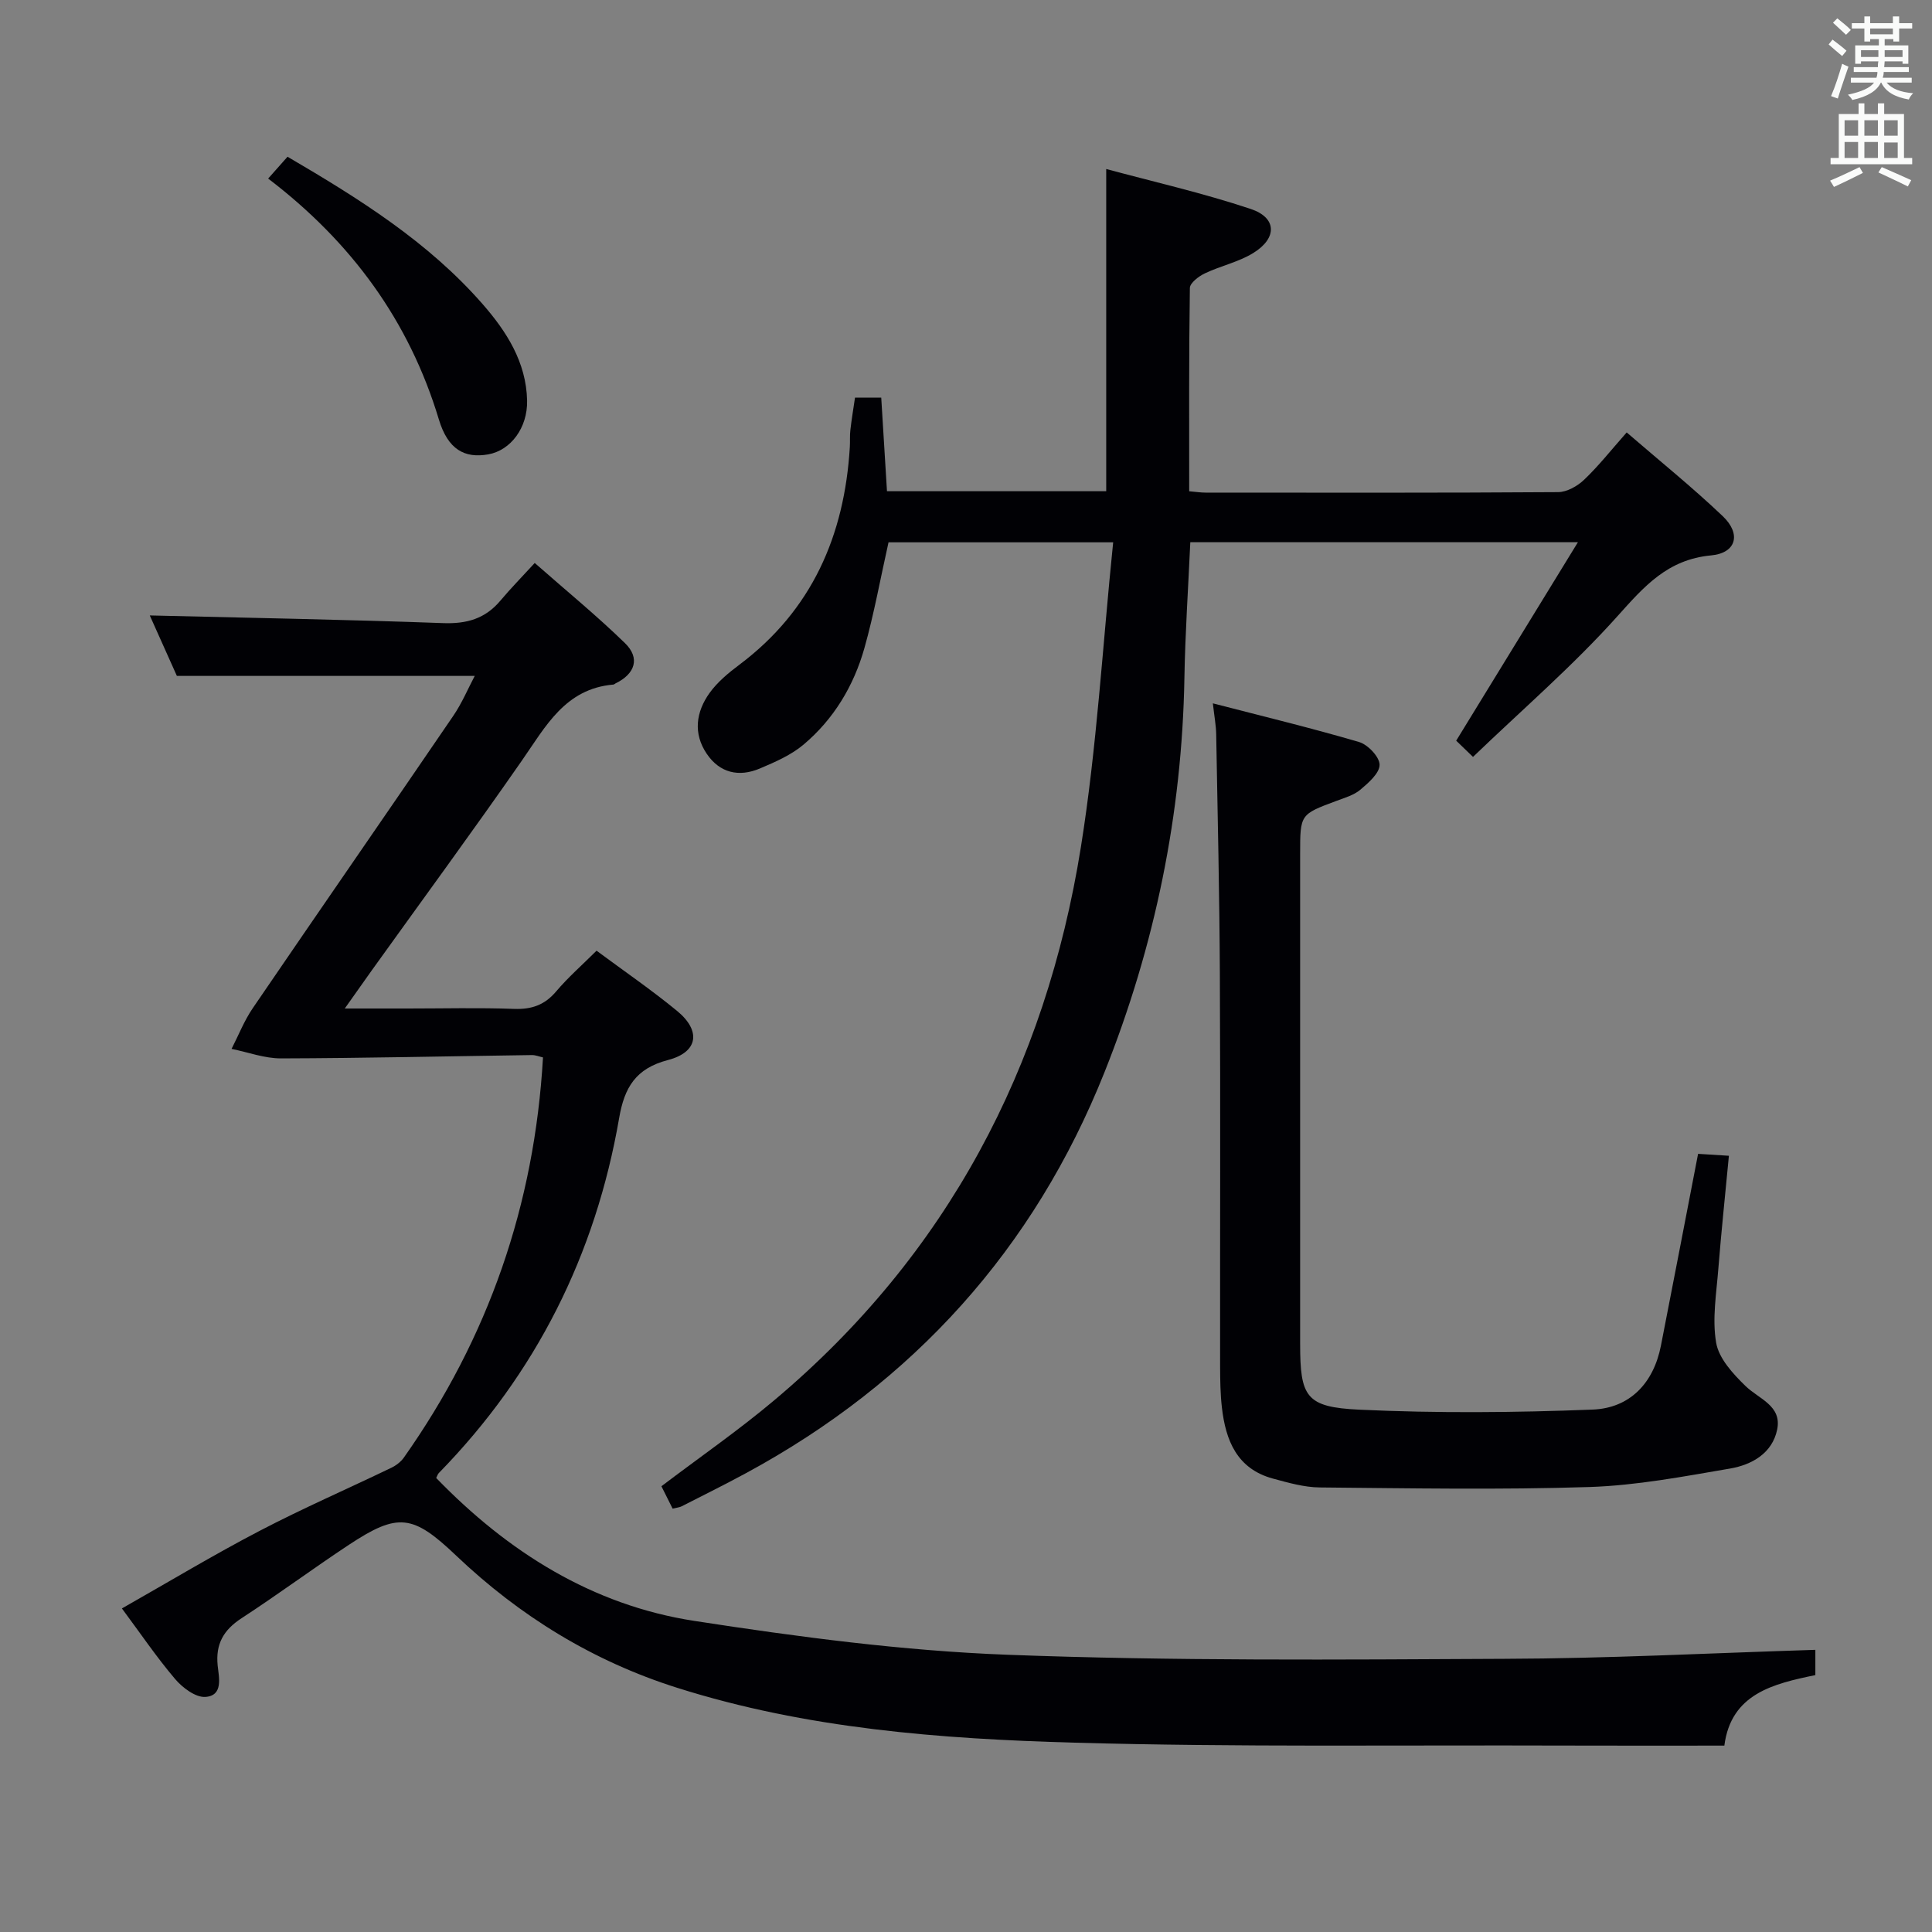 <svg enable-background="new 0 0 400 400" viewBox="0 0 400 400" xmlns="http://www.w3.org/2000/svg"><rect x="0" y="0" width="400" height="400" fill="#808080" stroke="none"/><g fill="#010105"><path d="m375.85 341.58v5.23c-8.66 1.79-17.46 3.84-18.84 14.6-11.23 0-22.18.03-33.13-.01-33.83-.12-67.67.35-101.47-.6-27.72-.78-55.43-2.88-82.18-11.35-17.46-5.52-32.61-14.84-45.82-27.41-8.93-8.5-12.02-8.91-22.15-2.22-7.49 4.95-14.72 10.31-22.24 15.21-3.73 2.43-5.42 5.33-4.95 9.84.25 2.4 1.2 6.2-2.54 6.46-2.03.14-4.74-1.9-6.27-3.7-3.85-4.53-7.2-9.48-11.02-14.62 9.73-5.52 18.94-11.07 28.45-16.03 8.95-4.68 18.23-8.71 27.34-13.1.98-.47 1.97-1.23 2.59-2.11 17.49-24.77 27.05-52.31 28.8-82.84-.76-.17-1.53-.5-2.3-.49-17.31.24-34.62.64-51.93.69-3.42.01-6.84-1.28-10.25-1.97 1.45-2.82 2.62-5.84 4.4-8.44 13.77-20.19 27.7-40.27 41.47-60.46 1.84-2.69 3.12-5.76 4.48-8.32-20.48 0-40.69 0-61.67 0-1.72-3.83-3.85-8.6-5.61-12.52 20.29.5 40.52.85 60.74 1.59 4.88.18 8.7-.91 11.84-4.64 2.13-2.54 4.46-4.91 7.12-7.81 6.63 5.83 12.9 10.96 18.69 16.6 3.18 3.09 2.1 6.36-1.96 8.33-.15.07-.28.23-.43.24-10.01.85-14.04 8.68-18.98 15.77-10.17 14.62-20.71 28.98-31.09 43.45-1.63 2.28-3.24 4.58-5.56 7.85h13.07c7.33 0 14.67-.19 21.99.08 3.63.13 6.32-.8 8.7-3.61 2.46-2.91 5.36-5.44 8.37-8.44 5.56 4.13 11.3 8.06 16.66 12.46 5.02 4.12 4.4 8.54-1.85 10.17-6.71 1.75-9.04 5.68-10.13 12.01-4.89 28.29-17.21 52.91-37.34 73.51-.22.22-.31.56-.54 1.02 14.8 15.28 32.29 26.33 53.44 29.59 21.47 3.31 43.15 6.19 64.82 7.01 34.26 1.3 68.6 1.01 102.9.84 21.3-.06 42.57-1.18 64.38-1.86z"/><path d="m139.26 312.35c-.89-1.78-1.62-3.25-2.32-4.64 7.95-6.03 16.02-11.61 23.49-17.91 35.66-30.02 56.05-68.8 63.35-114.38 3.32-20.73 4.5-41.81 6.69-63.14-16.45 0-31.52 0-46.51 0-1.67 7.43-2.98 14.76-4.99 21.89-2.2 7.81-6.34 14.71-12.59 19.98-2.58 2.18-5.9 3.62-9.06 4.96-4.32 1.83-8.3.94-11-3.05-2.85-4.22-2.22-8.67.59-12.59 1.62-2.25 3.88-4.13 6.12-5.81 15.07-11.29 21.81-26.76 22.92-45.12.07-1.16-.03-2.34.11-3.5.24-2.14.6-4.27.96-6.72h5.43c.39 6.34.78 12.73 1.19 19.38h45.39c0-21.95 0-43.82 0-66.71 9.73 2.63 20 4.96 29.94 8.28 5.41 1.81 5.49 6.04.51 9.11-3.05 1.88-6.76 2.66-10.03 4.22-1.27.6-3.08 1.98-3.1 3.02-.21 13.95-.14 27.9-.14 42.09 1.45.13 2.41.28 3.37.28 24.33.01 48.66.07 73-.1 1.83-.01 4.01-1.24 5.39-2.56 3-2.85 5.58-6.14 8.82-9.8 6.72 5.81 13.56 11.32 19.9 17.35 3.84 3.66 2.82 7.62-2.43 8.11-9.05.85-13.86 6.43-19.42 12.63-9.18 10.24-19.69 19.3-29.87 29.09-1.82-1.75-2.98-2.88-3.48-3.36 8.47-13.81 16.59-27.05 25.2-41.09-27.8 0-53.89 0-80.25 0-.43 9.52-1.06 18.79-1.22 28.07-.49 28.23-6.1 55.47-16.52 81.6-14.6 36.62-39.54 64.28-74.25 83.07-4.39 2.38-8.86 4.59-13.31 6.86-.44.23-.96.26-1.88.49z"/><path d="m351.57 238.89c2.28.14 4.19.26 6.38.4-.77 8.16-1.58 15.73-2.18 23.32-.4 5.14-1.31 10.43-.46 15.39.56 3.26 3.49 6.44 6.06 8.94 2.77 2.71 7.57 4.06 6.58 9-1 4.96-5.27 7.34-9.77 8.11-9.64 1.65-19.35 3.5-29.08 3.82-18.6.6-37.23.26-55.85.09-3.25-.03-6.54-.98-9.72-1.84-7.43-2.02-9.77-7.89-10.55-14.71-.32-2.8-.36-5.65-.37-8.48-.03-26.99.08-53.99-.05-80.98-.08-16.64-.46-33.29-.76-49.93-.03-1.79-.37-3.57-.69-6.4 10.35 2.68 20.38 5.1 30.28 8.01 1.82.54 4.23 3.08 4.24 4.7.01 1.74-2.29 3.74-3.98 5.17-1.34 1.13-3.23 1.67-4.94 2.31-7.52 2.8-7.53 2.77-7.53 10.91v101.47c0 11 1.15 13.15 12.27 13.67 16.07.75 32.21.61 48.29-.02 7.69-.3 12.62-5.46 14.14-13.25 2.55-13 5.04-26.02 7.69-39.7z"/><path d="m55.52 36.97c1.64-1.85 2.73-3.08 4.01-4.52 14.76 8.64 29.11 17.6 40.4 30.52 4.94 5.65 9.03 12.02 9.2 19.96.12 5.63-3.38 10.3-8.03 11.14-4.91.88-8.36-1.01-10.23-7.2-6.16-20.44-18.1-36.74-35.35-49.9z"/></g><path d="m378.6 9.2.8-1c.9.7 1.9 1.4 2.9 2.3l-.9 1.1c-1.1-.9-2-1.7-2.8-2.4zm.5 10.7c.9-2.1 1.6-4.3 2.3-6.7.4.2.8.4 1.3.6-.7 2.1-1.5 4.3-2.2 6.6zm.4-15.2.9-.9c1 .8 2 1.6 2.8 2.4l-1 1c-1-.9-1.9-1.8-2.7-2.5zm12.5-1.3h1.2v1.4h2.7v1.1h-2.7v2.7h-1.2v-.5h-1.8v1.3h4.9v3.8h-1.2v-.5h-3.7c0 .4-.1.9-.1 1.2h5.1v1h-5.2c0 .5-.1.9-.2 1.2h6v1h-5.2c1.1 1.3 2.9 2 5.5 2.2-.4.4-.7.8-.9 1.3-2.9-.5-4.8-1.6-5.7-3.5h-.1c-.8 1.7-2.7 2.9-5.9 3.6-.2-.4-.6-.8-.9-1.1 2.8-.6 4.6-1.4 5.4-2.5h-4.8v-1h5.3c.1-.3.2-.7.2-1.2h-4.9v-1h5c0-.4 0-.8.1-1.2h-3.6v.5h-1.2v-3.8h4.9v-1.3h-1.8v.5h-1.2v-2.7h-2.6v-1.1h2.6v-1.4h1.2v1.4h4.7v-1.4zm-6.7 8.4h3.6c0-.4 0-.9 0-1.4h-3.6zm1.9-4.7h4.7v-1.2h-4.7zm6.7 3.3h-3.7v1.4h3.7z" fill="#fafbfa"/><path d="m384.7 21.4h1.3v2.2h2.8v-2.2h1.3v2.2h4.1v9.1h1.7v1.3h-16.9v-1.3h1.7v-9.1h4.1v-2.2zm.3 13.2.7 1.2c-1.8.9-3.8 1.9-6 2.9-.2-.4-.5-.8-.8-1.3 2.4-1 4.4-2 6.1-2.8zm-3.1-6.5h2.8v-3.2h-2.8zm0 4.6h2.8v-3.3h-2.8zm4.1-4.6h2.8v-3.2h-2.8zm0 4.6h2.8v-3.3h-2.8zm3.6 1.9c2.1.9 4.1 1.8 6.1 2.7l-.7 1.3c-2.2-1.1-4.2-2-6.1-2.9zm3.3-9.7h-2.8v3.2h2.8zm-2.8 7.8h2.8v-3.2h-2.8z" fill="#fafbfa"/></svg>
